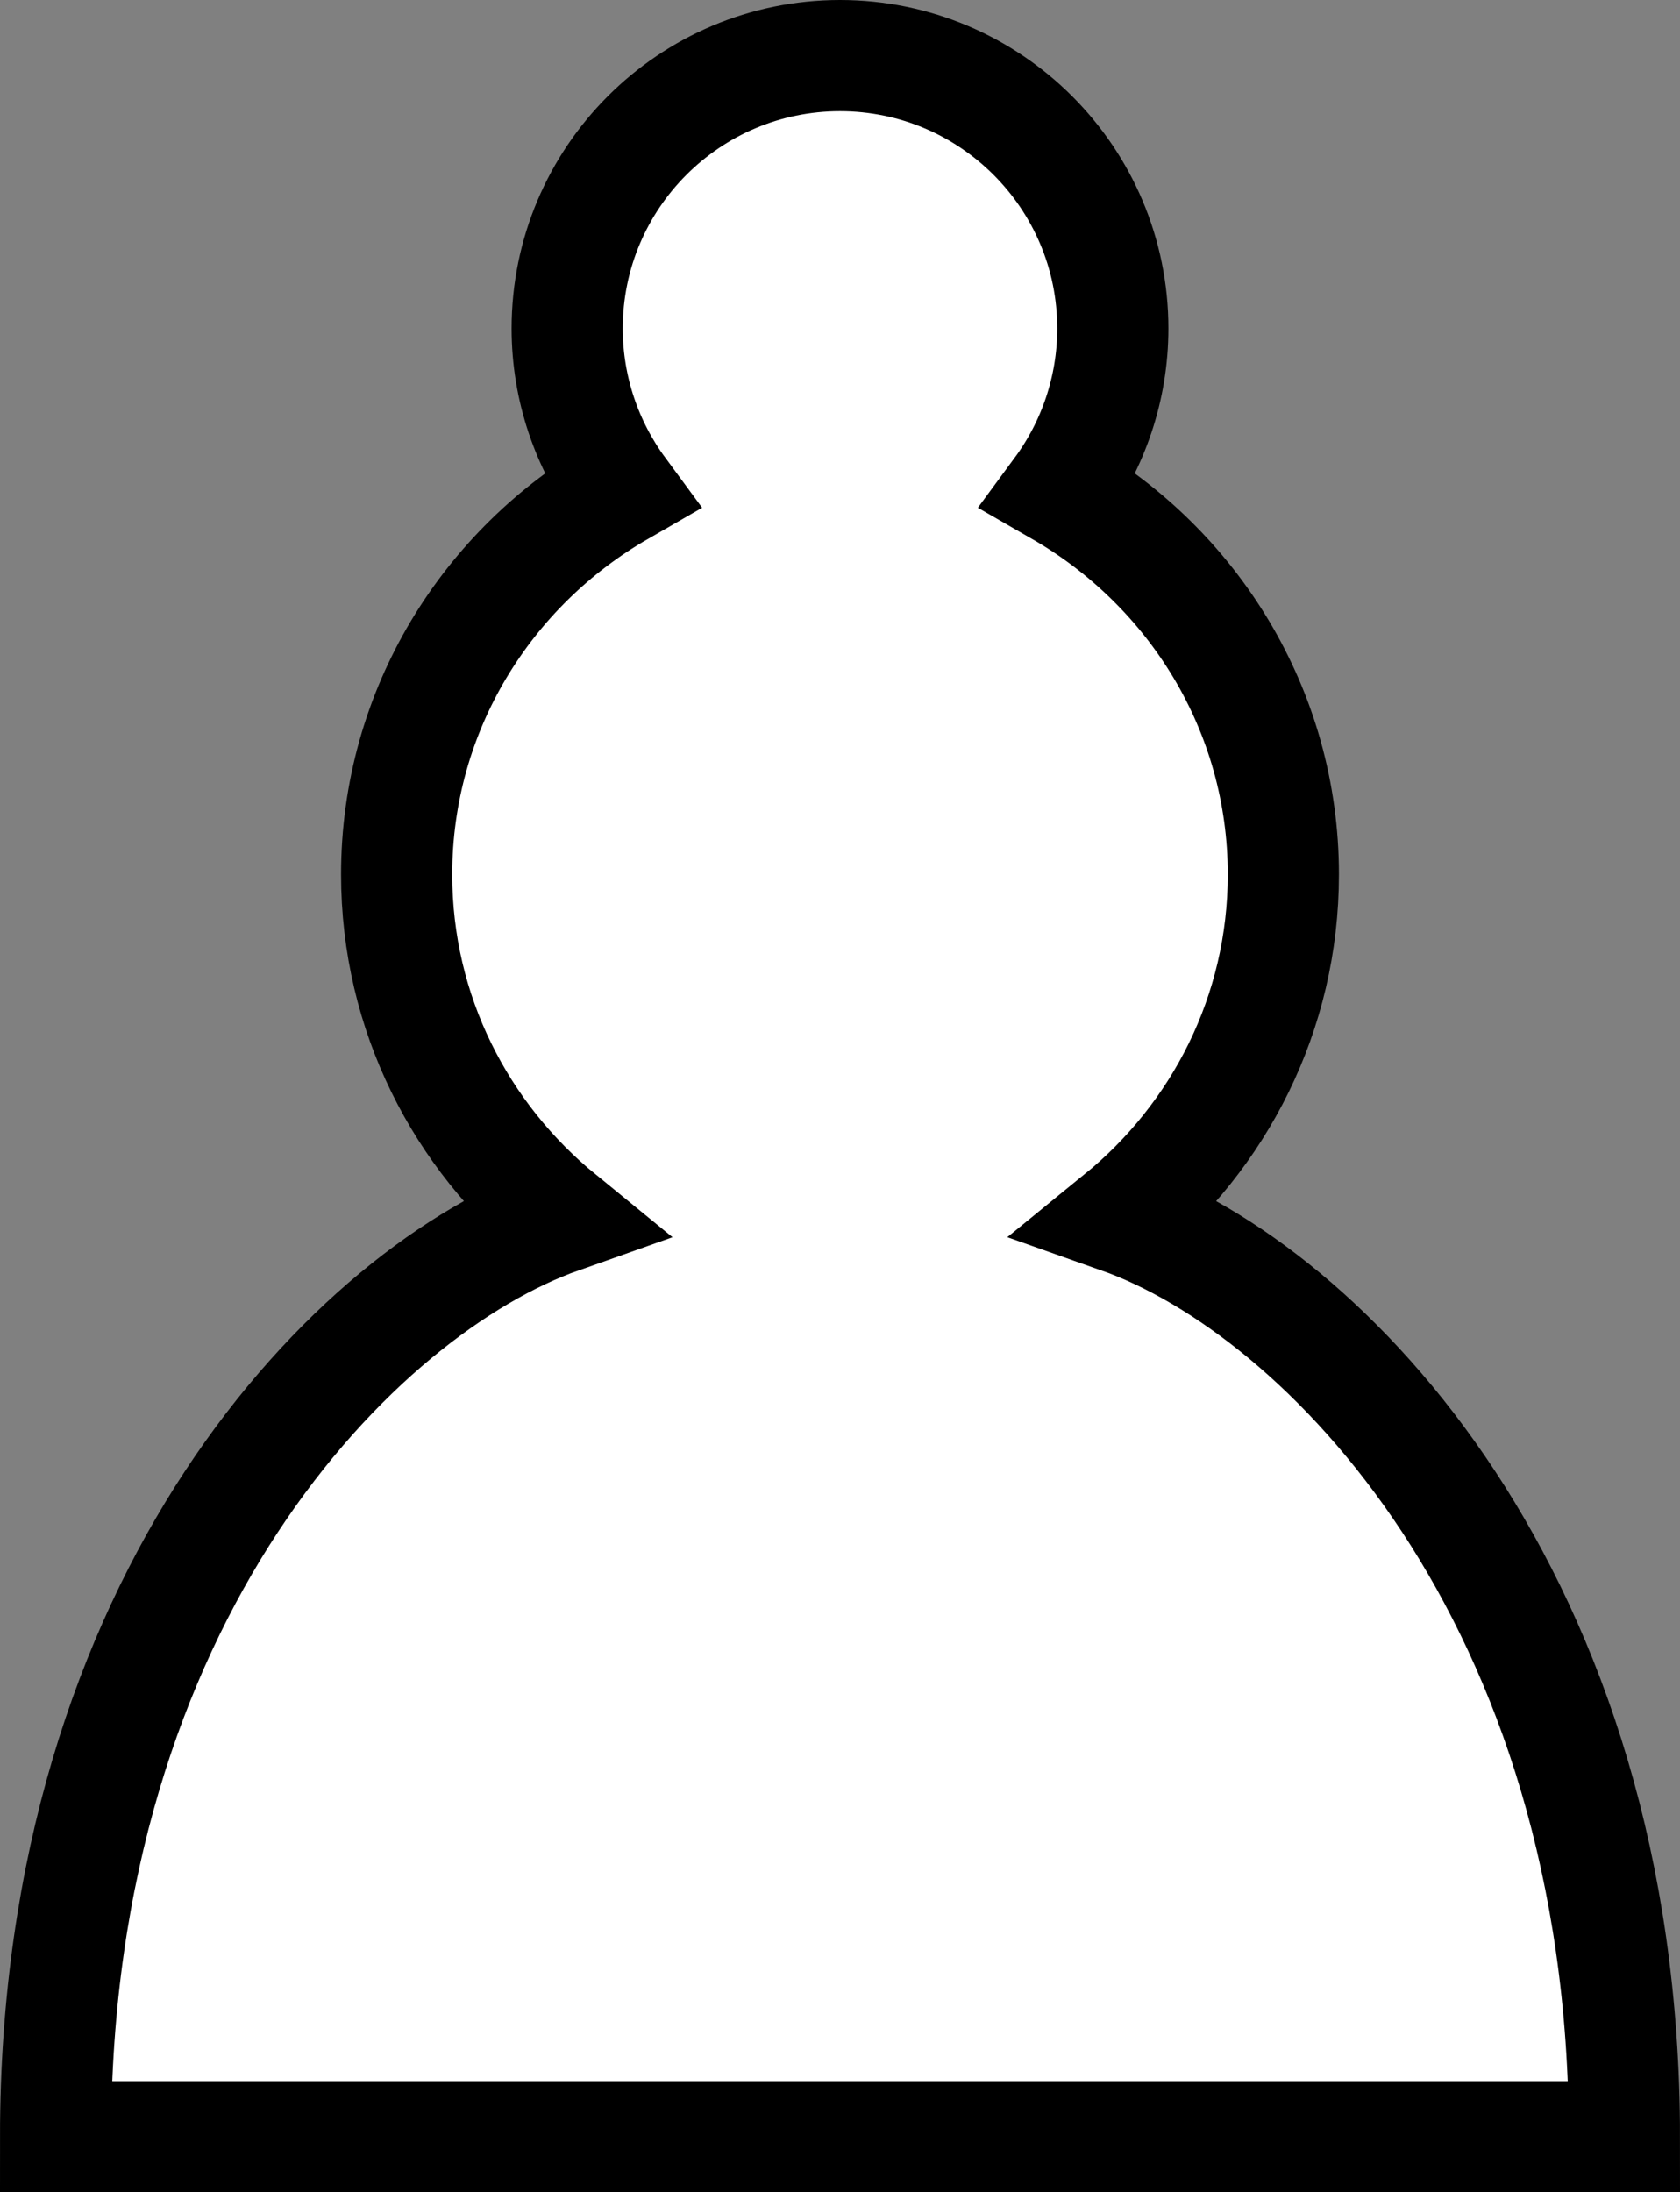 <?xml version="1.0" encoding="UTF-8" standalone="no"?>
<!-- Created with Inkscape (http://www.inkscape.org/) -->

<svg
   version="1.1"
   width="13.27"
   height="17.312"
   id="svg2"
   sodipodi:docname="Pawn.svg"
   inkscape:version="1.3.2 (091e20e, 2023-11-25, custom)"
   xmlns:inkscape="http://www.inkscape.org/namespaces/inkscape"
   xmlns:sodipodi="http://sodipodi.sourceforge.net/DTD/sodipodi-0.dtd"
   xmlns="http://www.w3.org/2000/svg"
   xmlns:svg="http://www.w3.org/2000/svg">
  <rect width="100%" height="100%" fill="#808080" stroke="none"/>
  <defs
     id="defs6" />
  <path
     d="m 6.635,0.439 c -1.19,0 -2.155,0.965 -2.155,2.155 0,0.477 0.158,0.923 0.421,1.28 -1.052,0.605 -1.768,1.732 -1.768,3.031 0,1.096 0.508,2.068 1.296,2.711 C 2.813,10.186 0.439,12.605 0.439,16.873 H 12.831 c 0,-4.269 -2.374,-6.687 -3.99,-7.257 0.789,-0.642 1.296,-1.615 1.296,-2.711 0,-1.299 -0.716,-2.426 -1.768,-3.031 0.263,-0.357 0.421,-0.803 0.421,-1.28 0,-1.19 -0.966,-2.155 -2.155,-2.155 z"
     id="path3444"
     style="fill:#ffffff;stroke:#000000;stroke-width:0.878;stroke-linecap:round" />
</svg>
